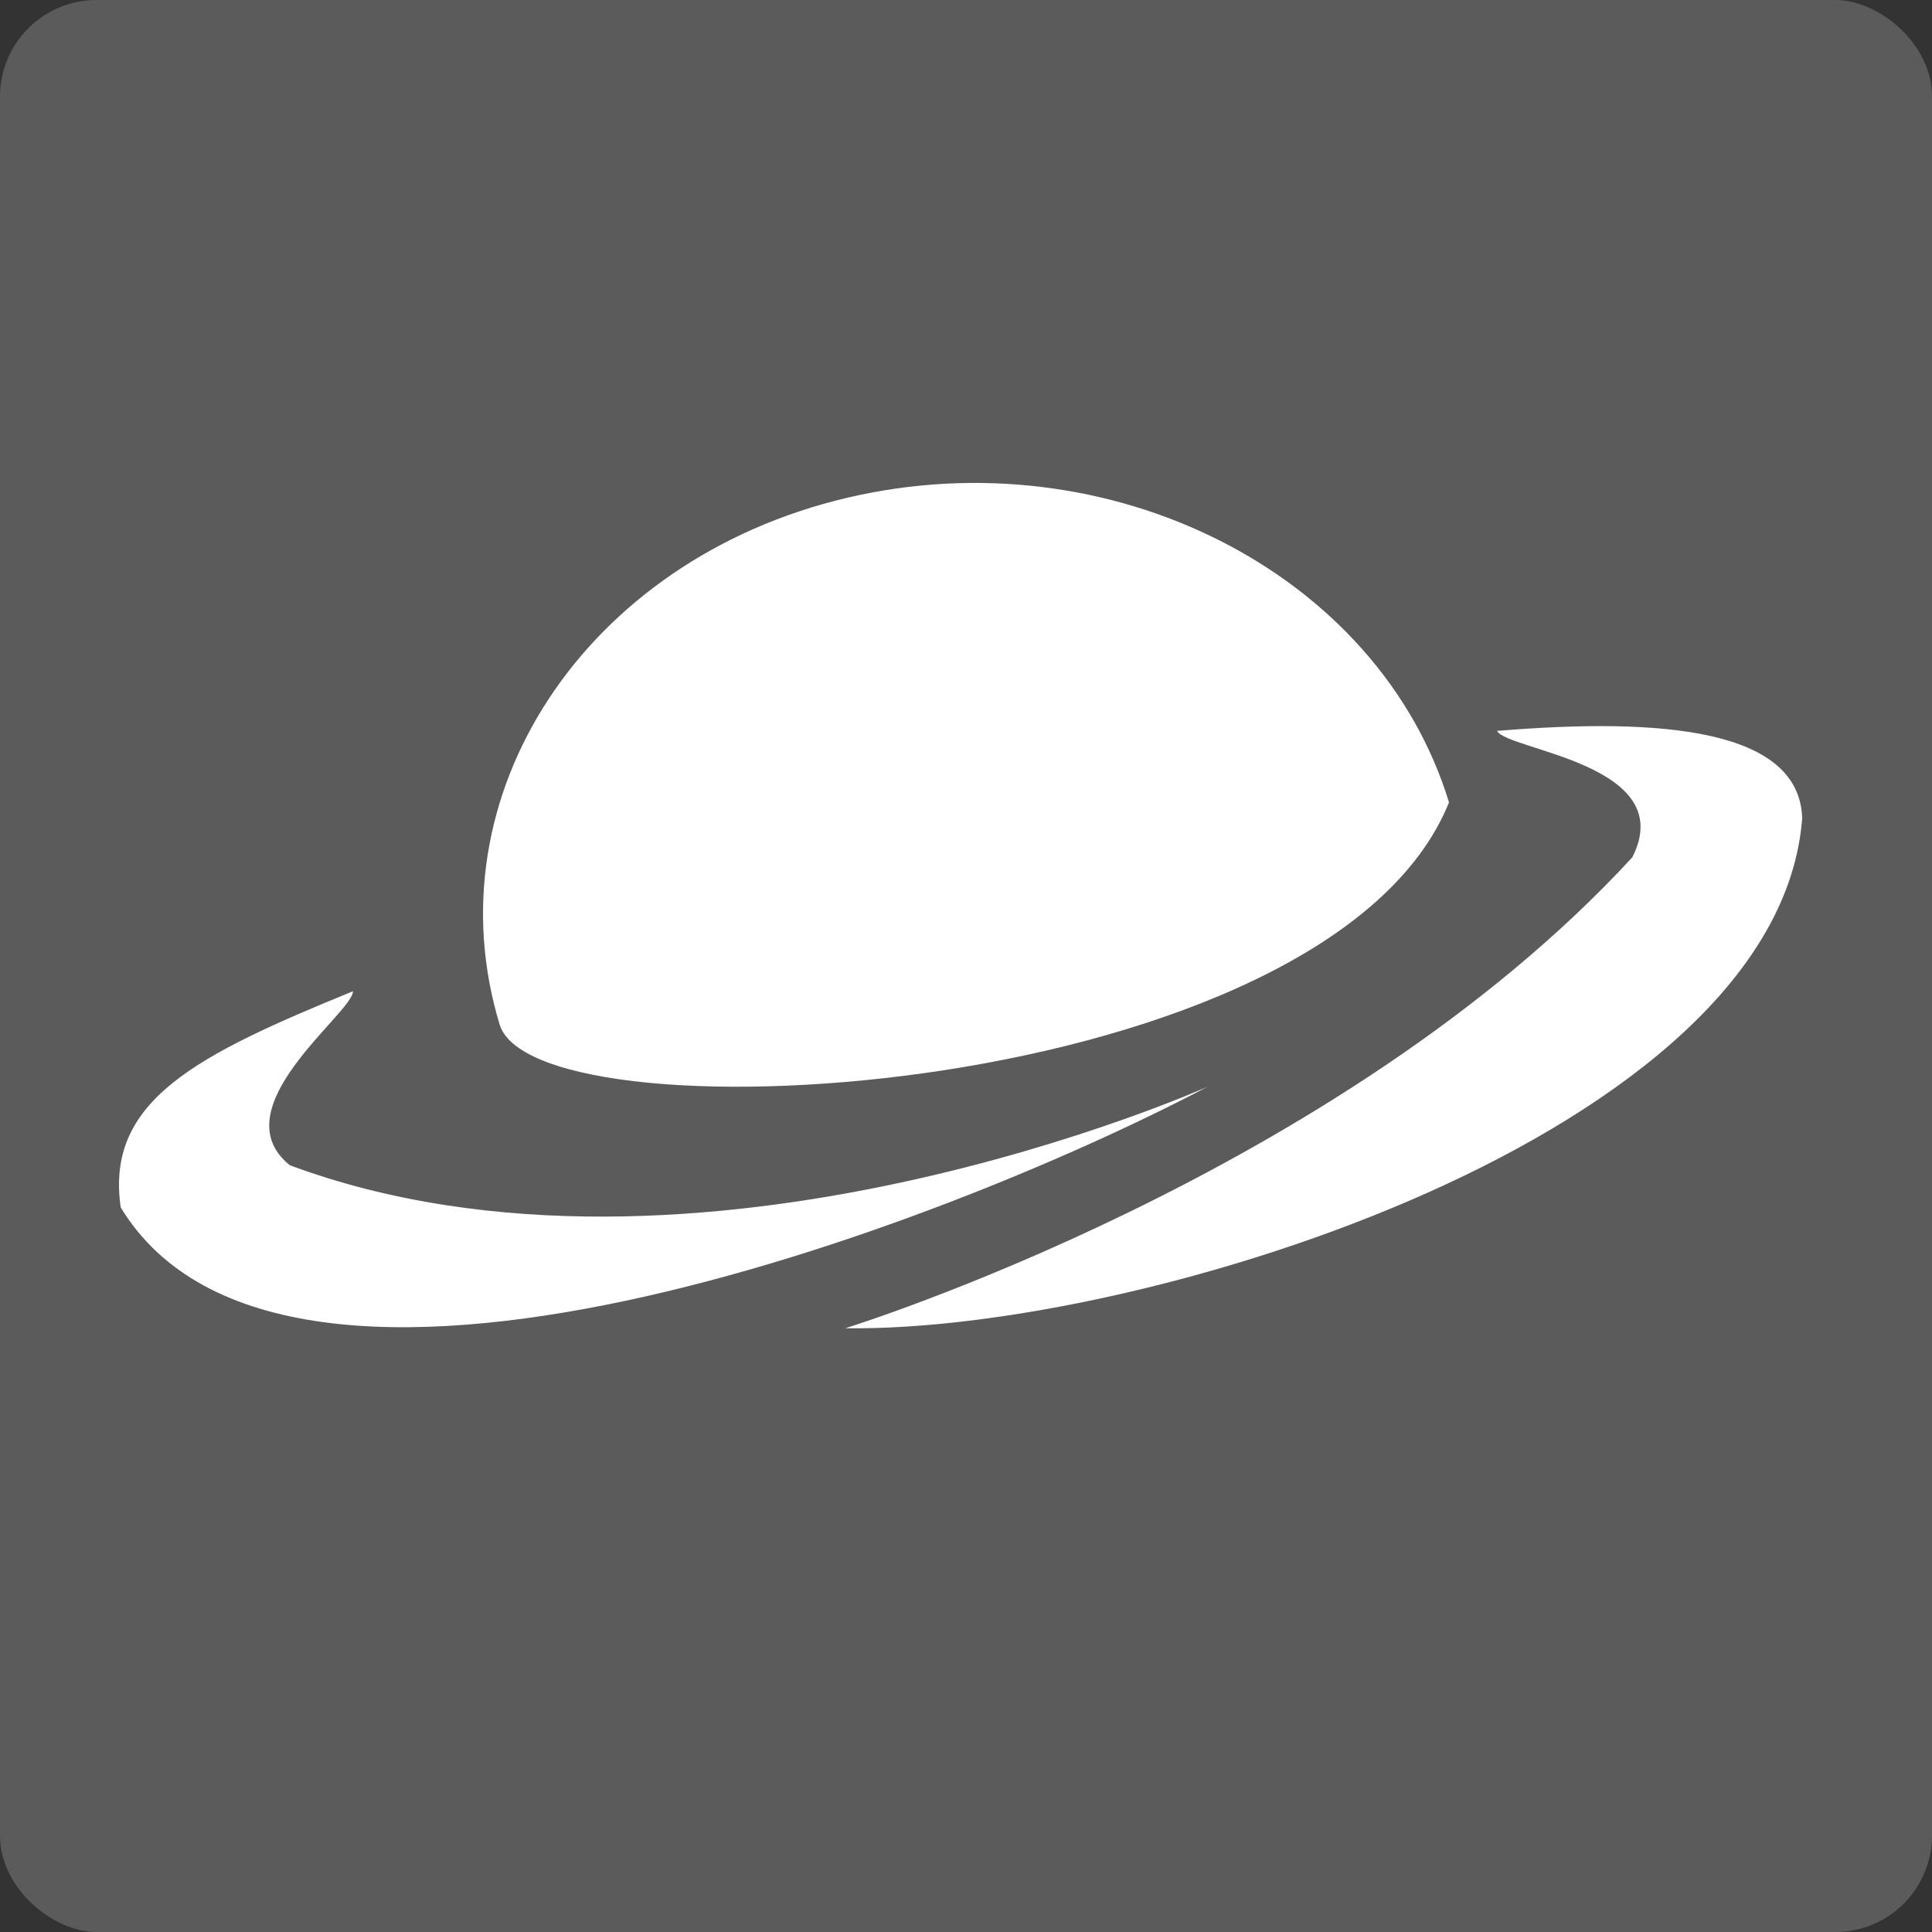 <svg xmlns="http://www.w3.org/2000/svg" width="16" height="16" version="1">
 <rect width="100%" height="100%" fill="#333333" stroke="none"/>
 <rect fill="#5b5b5b" width="16" height="16" x="-16" y="-16" rx=".8" ry=".8" transform="matrix(0,-1,-1,0,0,0)"/>
 <path fill="#fff" d="m12 6.645c-0.993 2.46-7.525 2.837-7.86 1.847-0.582-1.903 0.707-3.86 2.877-4.37 2.171-0.51 4.401 0.619 4.983 2.523z"/>
 <path fill="#fff" d="m10 9s-4.238 1.899-7.6 0.65c-0.585-0.473 0.524-1.261 0.523-1.441-1.286 0.526-2.054 0.902-1.923 1.791 1.357 2.231 6.794 0.162 9-1z"/>
 <path fill="#fff" d="m7 11s4.089-1.262 6.518-3.9c0.394-0.774-1.04-0.886-1.12-1.047 1.385-0.115 2.503-0.01 2.527 0.723-0.198 2.604-5.432 4.258-7.925 4.224z"/>
</svg>
